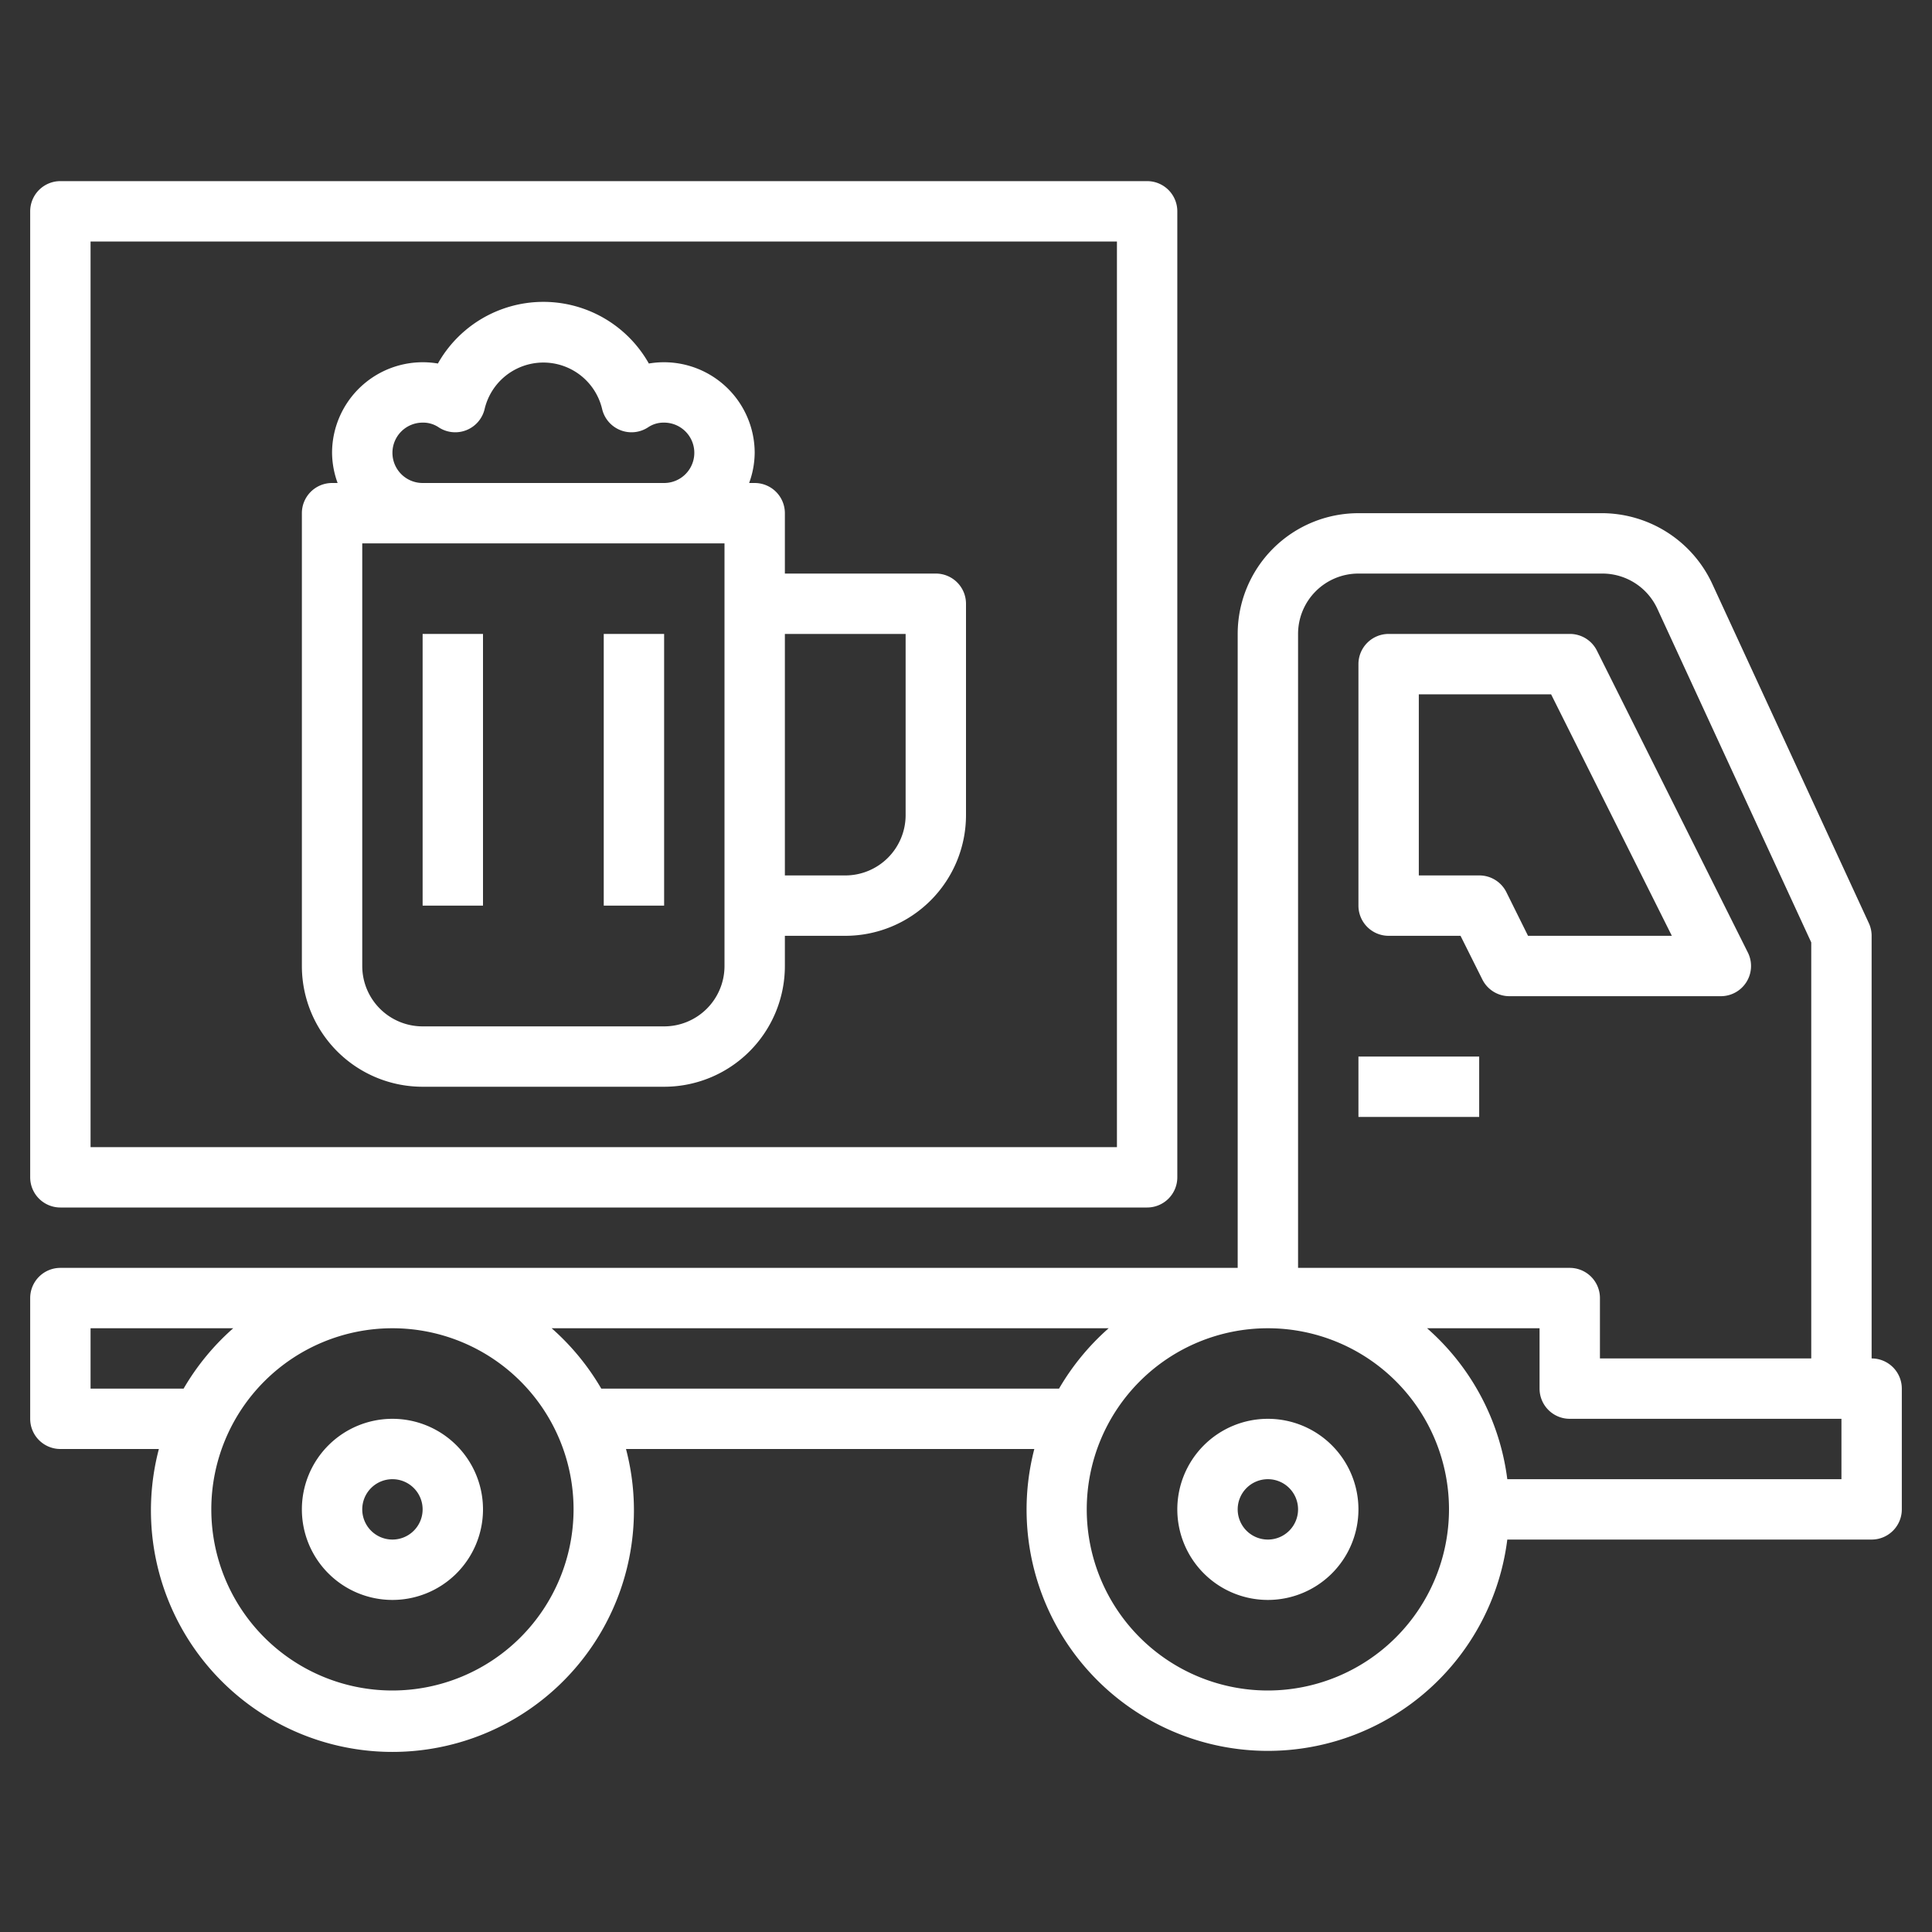 <svg id="Layer_3" height="512" viewBox="0 0 64 64" width="512" fill="white" xmlns="http://www.w3.org/2000/svg" data-name="Layer 3"><rect x="0" y="0" width="64" height="64" fill="#333333" stroke="none"/><path d="m2 40h36a1 1 0 0 0 1-1v-32a1 1 0 0 0 -1-1h-36a1 1 0 0 0 -1 1v32a1 1 0 0 0 1 1zm1-32h34v30h-34z"/><path d="m62 45v-14a.992.992 0 0 0 -.092-.419l-5.195-11.257a4.041 4.041 0 0 0 -3.713-2.324h-8a4 4 0 0 0 -4 4v21h-39a1 1 0 0 0 -1 1v4a1 1 0 0 0 1 1h3.263a8 8 0 1 0 15.474 0h13.526a7.993 7.993 0 1 0 15.668 3h12.069a1 1 0 0 0 1-1v-4a1 1 0 0 0 -1-1zm-17-26h8.08a2.005 2.005 0 0 1 1.82 1.162l5.1 11.057v13.781h-7v-2a1 1 0 0 0 -1-1h-9v-21a2 2 0 0 1 2-2zm-42 27v-2h4.726a8.069 8.069 0 0 0 -1.644 2zm10 10a6 6 0 1 1 6-6 6.006 6.006 0 0 1 -6 6zm6.918-10a8.069 8.069 0 0 0 -1.644-2h18.452a8.069 8.069 0 0 0 -1.644 2zm22.082 10a6 6 0 1 1 6-6 6.006 6.006 0 0 1 -6 6zm19-7h-11.069a7.99 7.99 0 0 0 -2.657-5h3.726v2a1 1 0 0 0 1 1h9z"/><path d="m46 31h2.382l.723 1.447a1 1 0 0 0 .895.553h7a1 1 0 0 0 .9-1.447l-5-10a1 1 0 0 0 -.9-.553h-6a1 1 0 0 0 -1 1v8a1 1 0 0 0 1 1zm1-8h4.382l4 8h-4.764l-.718-1.447a1 1 0 0 0 -.9-.553h-2z"/><path d="m45 35h4v2h-4z"/><path d="m13 47a3 3 0 1 0 3 3 3 3 0 0 0 -3-3zm0 4a1 1 0 1 1 1-1 1 1 0 0 1 -1 1z"/><path d="m42 47a3 3 0 1 0 3 3 3 3 0 0 0 -3-3zm0 4a1 1 0 1 1 1-1 1 1 0 0 1 -1 1z"/><path d="m31 19h-5v-2a1 1 0 0 0 -1-1h-.184a2.966 2.966 0 0 0 .184-1 3.005 3.005 0 0 0 -3.506-2.958 4.01 4.01 0 0 0 -6.988 0 3.005 3.005 0 0 0 -3.506 2.958 2.966 2.966 0 0 0 .184 1h-.184a1 1 0 0 0 -1 1v15a4 4 0 0 0 4 4h8a4 4 0 0 0 4-4v-1h2a4 4 0 0 0 4-4v-7a1 1 0 0 0 -1-1zm-18-4a1 1 0 0 1 1-1 .915.915 0 0 1 .52.148 1 1 0 0 0 1.536-.608 2 2 0 0 1 3.888 0 1 1 0 0 0 1.536.608.915.915 0 0 1 .52-.148 1 1 0 0 1 0 2h-8a1 1 0 0 1 -1-1zm11 17a2 2 0 0 1 -2 2h-8a2 2 0 0 1 -2-2v-14h12zm6-5a2 2 0 0 1 -2 2h-2v-8h4z"/><path d="m14 21h2v9h-2z"/><path d="m20 21h2v9h-2z"/></svg>